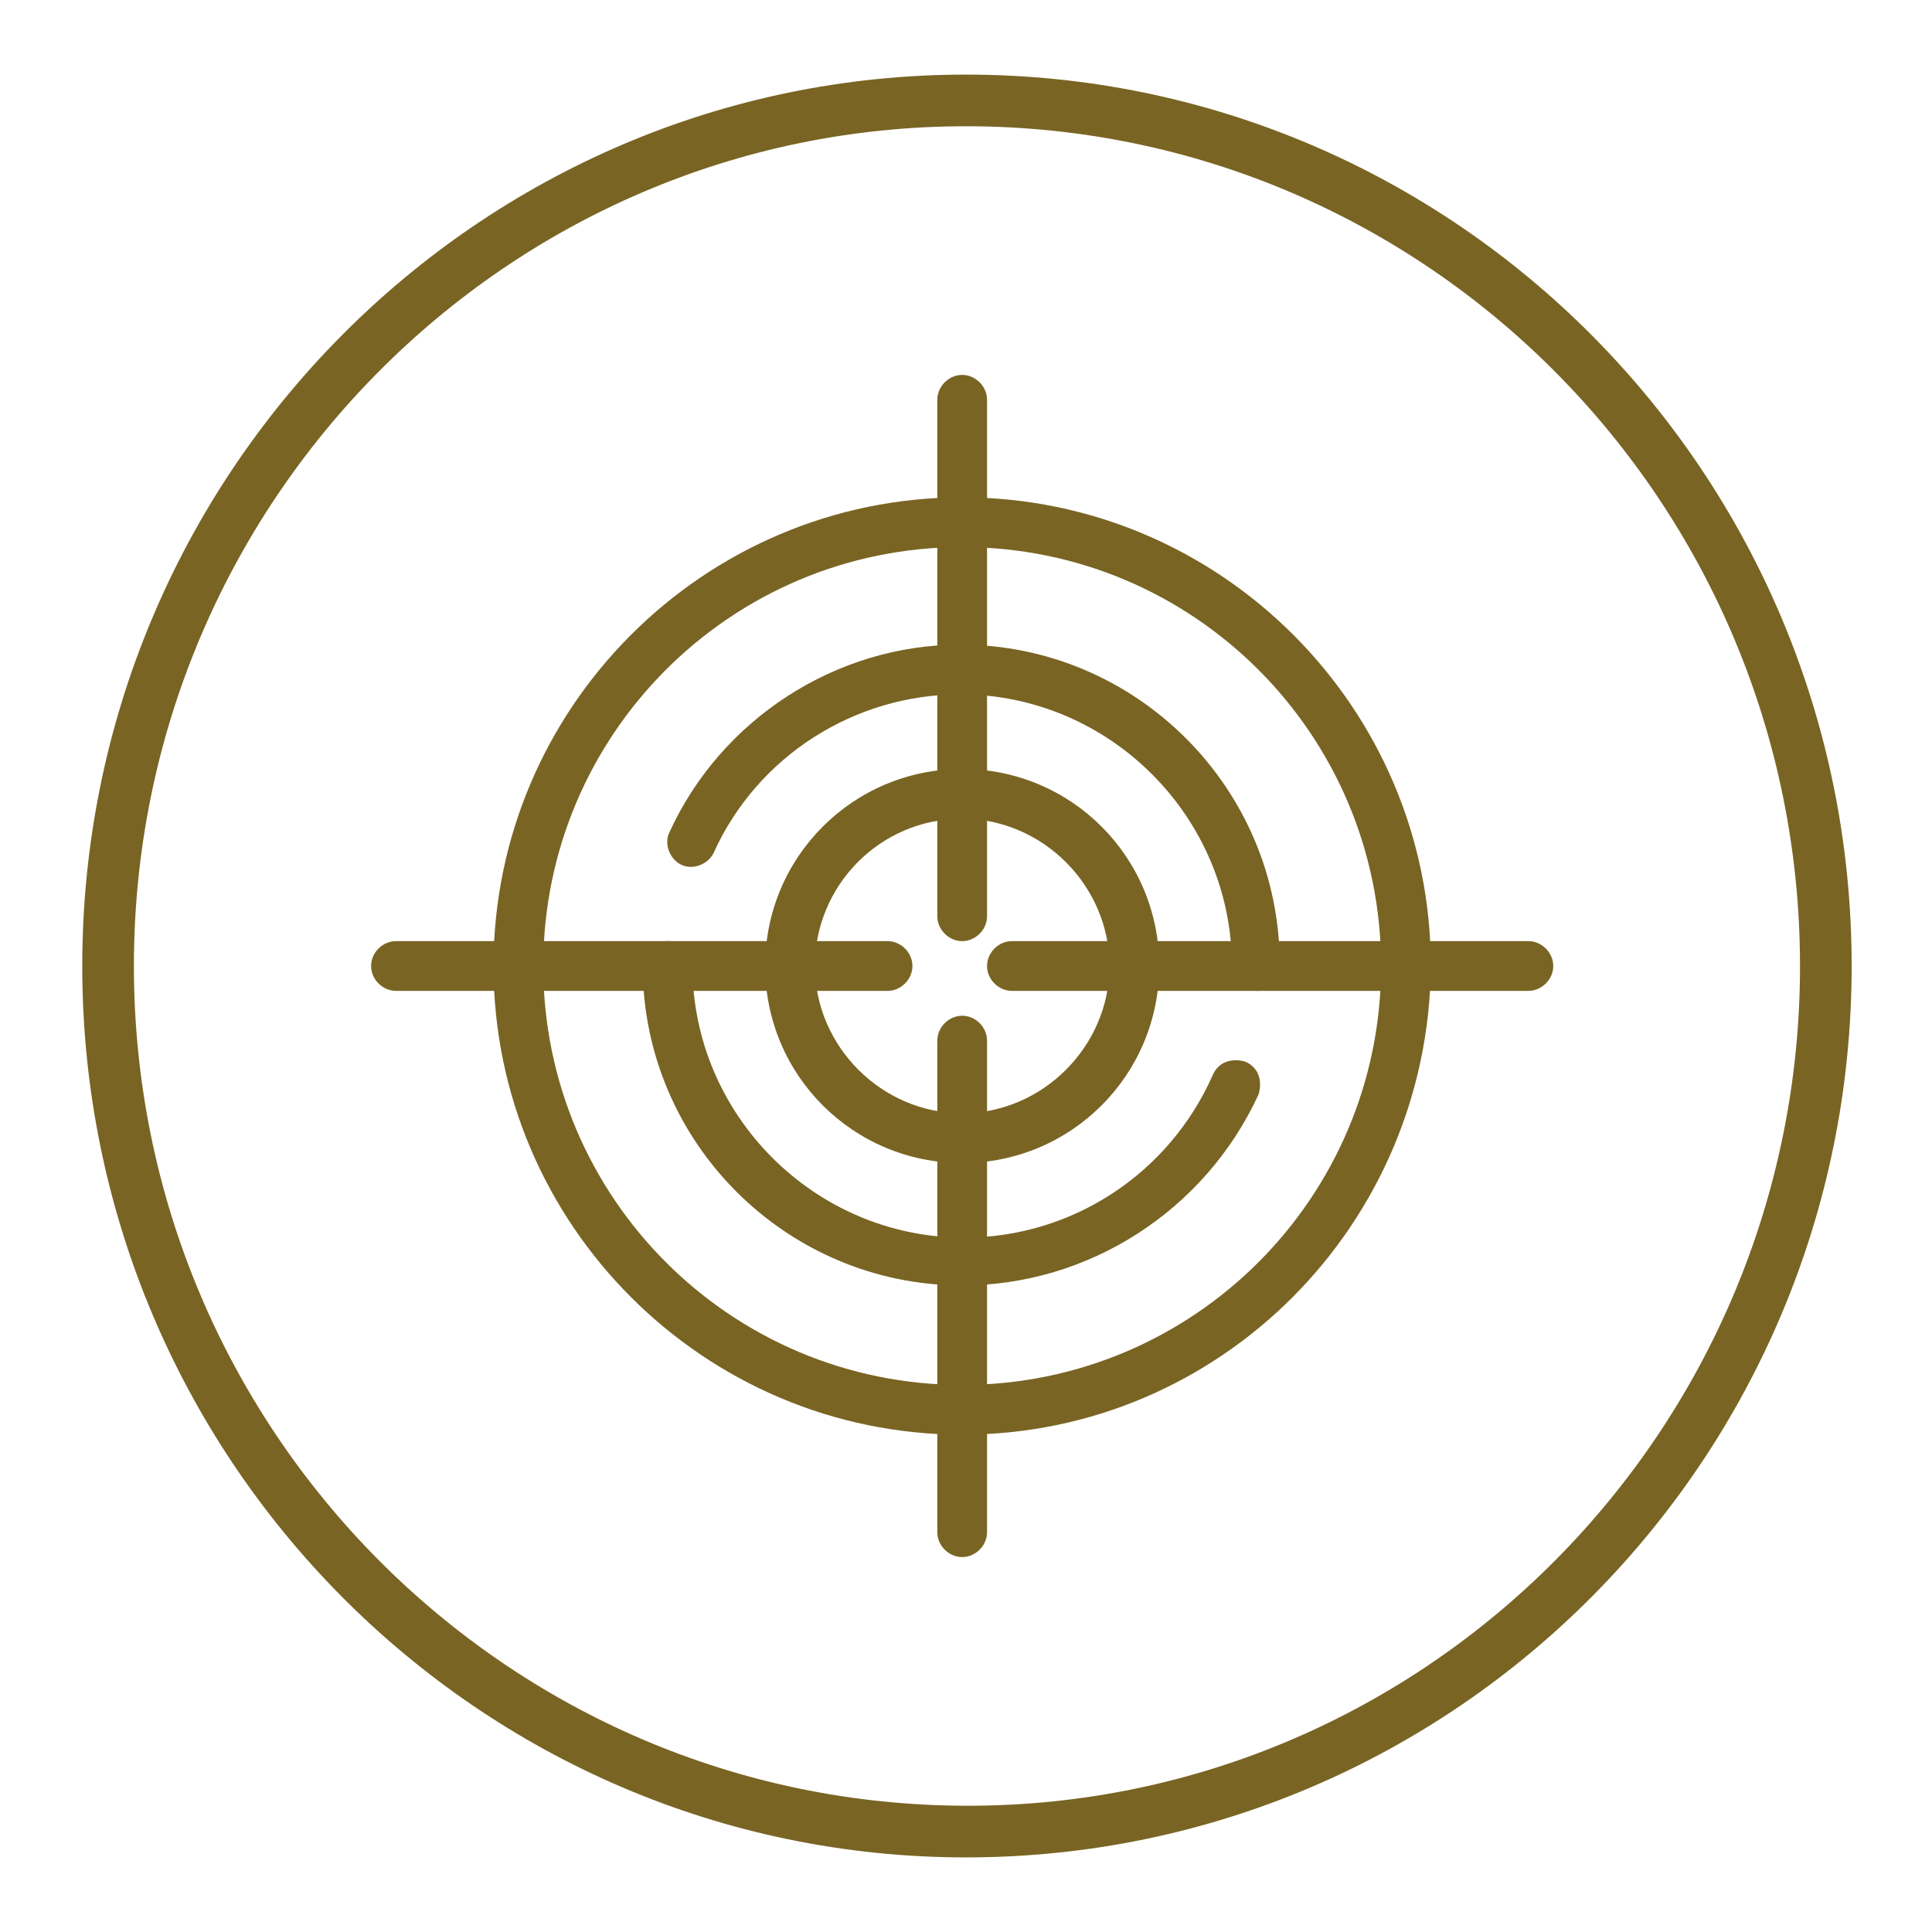 <?xml version="1.0" encoding="utf-8"?>
<!-- Generator: Adobe Illustrator 24.0.0, SVG Export Plug-In . SVG Version: 6.00 Build 0)  -->
<svg version="1.1" id="Layer_1" xmlns="http://www.w3.org/2000/svg" xmlns:xlink="http://www.w3.org/1999/xlink" x="0px" y="0px"
	 viewBox="0 0 101 101" style="enable-background:new 0 0 101 101;" xml:space="preserve">
<style type="text/css">
	.st0{fill-rule:evenodd;clip-rule:evenodd;fill:#796423;}
	.st1{fill:#796423;}
</style>
<path class="st0" d="M96.8,50.5c0,25.7-20.7,46.6-46.3,46.6C25,97.1,4.3,76.2,4.3,50.5S25,3.9,50.5,3.9
	C76.1,3.9,96.8,24.8,96.8,50.5z M94.1,50.5c0,24.2-19.5,43.9-43.5,43.9C26.5,94.4,7,74.7,7,50.5S26.5,6.6,50.5,6.6
	C74.6,6.6,94.1,26.3,94.1,50.5z"/>
<g>
	<g>
		<g>
			<path class="st1" d="M50.3,75c-13.5,0-24.5-11-24.5-24.5C25.8,37,36.8,26,50.3,26c13.5,0,24.5,11,24.5,24.5
				C74.7,64,63.8,75,50.3,75z M50.3,28.6c-12.1,0-21.9,9.8-21.9,21.9s9.8,21.9,21.9,21.9s21.9-9.8,21.9-21.9S62.4,28.6,50.3,28.6z"
				/>
		</g>
		<g>
			<path class="st1" d="M50.3,67.2c-9.2,0-16.7-7.5-16.7-16.7c0-0.7,0.6-1.3,1.3-1.3s1.3,0.6,1.3,1.3c0,7.8,6.4,14.2,14.2,14.2
				c5.6,0,10.7-3.3,13-8.5c0.3-0.7,1-0.9,1.7-0.7c0.7,0.3,0.9,1,0.7,1.7C63,63.3,56.9,67.2,50.3,67.2z"/>
		</g>
		<g>
			<path class="st1" d="M65.7,51.8c-0.7,0-1.3-0.6-1.3-1.3c0-7.8-6.4-14.2-14.2-14.2c-5.5,0-10.6,3.2-12.9,8.3
				c-0.3,0.6-1.1,0.9-1.7,0.6c-0.6-0.3-0.9-1.1-0.6-1.7c2.7-5.9,8.7-9.8,15.2-9.8c9.2,0,16.7,7.5,16.7,16.7
				C67,51.2,66.4,51.8,65.7,51.8z"/>
		</g>
		<g>
			<path class="st1" d="M50.3,60.8c-5.7,0-10.3-4.6-10.3-10.3s4.6-10.3,10.3-10.3s10.3,4.6,10.3,10.3S56,60.8,50.3,60.8z M50.3,42.8
				c-4.3,0-7.7,3.5-7.7,7.7s3.5,7.7,7.7,7.7s7.7-3.5,7.7-7.7S54.5,42.8,50.3,42.8z"/>
		</g>
		<g>
			<path class="st1" d="M50.3,49.2c-0.7,0-1.3-0.6-1.3-1.3v-27c0-0.7,0.6-1.3,1.3-1.3c0.7,0,1.3,0.6,1.3,1.3v27
				C51.6,48.6,51,49.2,50.3,49.2z"/>
		</g>
		<g>
			<path class="st1" d="M50.3,81.4c-0.7,0-1.3-0.6-1.3-1.3V54.4c0-0.7,0.6-1.3,1.3-1.3c0.7,0,1.3,0.6,1.3,1.3v25.7
				C51.6,80.8,51,81.4,50.3,81.4z"/>
		</g>
		<g>
			<path class="st1" d="M79.9,51.8h-27c-0.7,0-1.3-0.6-1.3-1.3c0-0.7,0.6-1.3,1.3-1.3h27c0.7,0,1.3,0.6,1.3,1.3
				C81.2,51.2,80.6,51.8,79.9,51.8z"/>
		</g>
		<g>
			<path class="st1" d="M46.4,51.8H20.7c-0.7,0-1.3-0.6-1.3-1.3c0-0.7,0.6-1.3,1.3-1.3h25.7c0.7,0,1.3,0.6,1.3,1.3
				C47.7,51.2,47.1,51.8,46.4,51.8z"/>
		</g>
	</g>
</g>
</svg>
